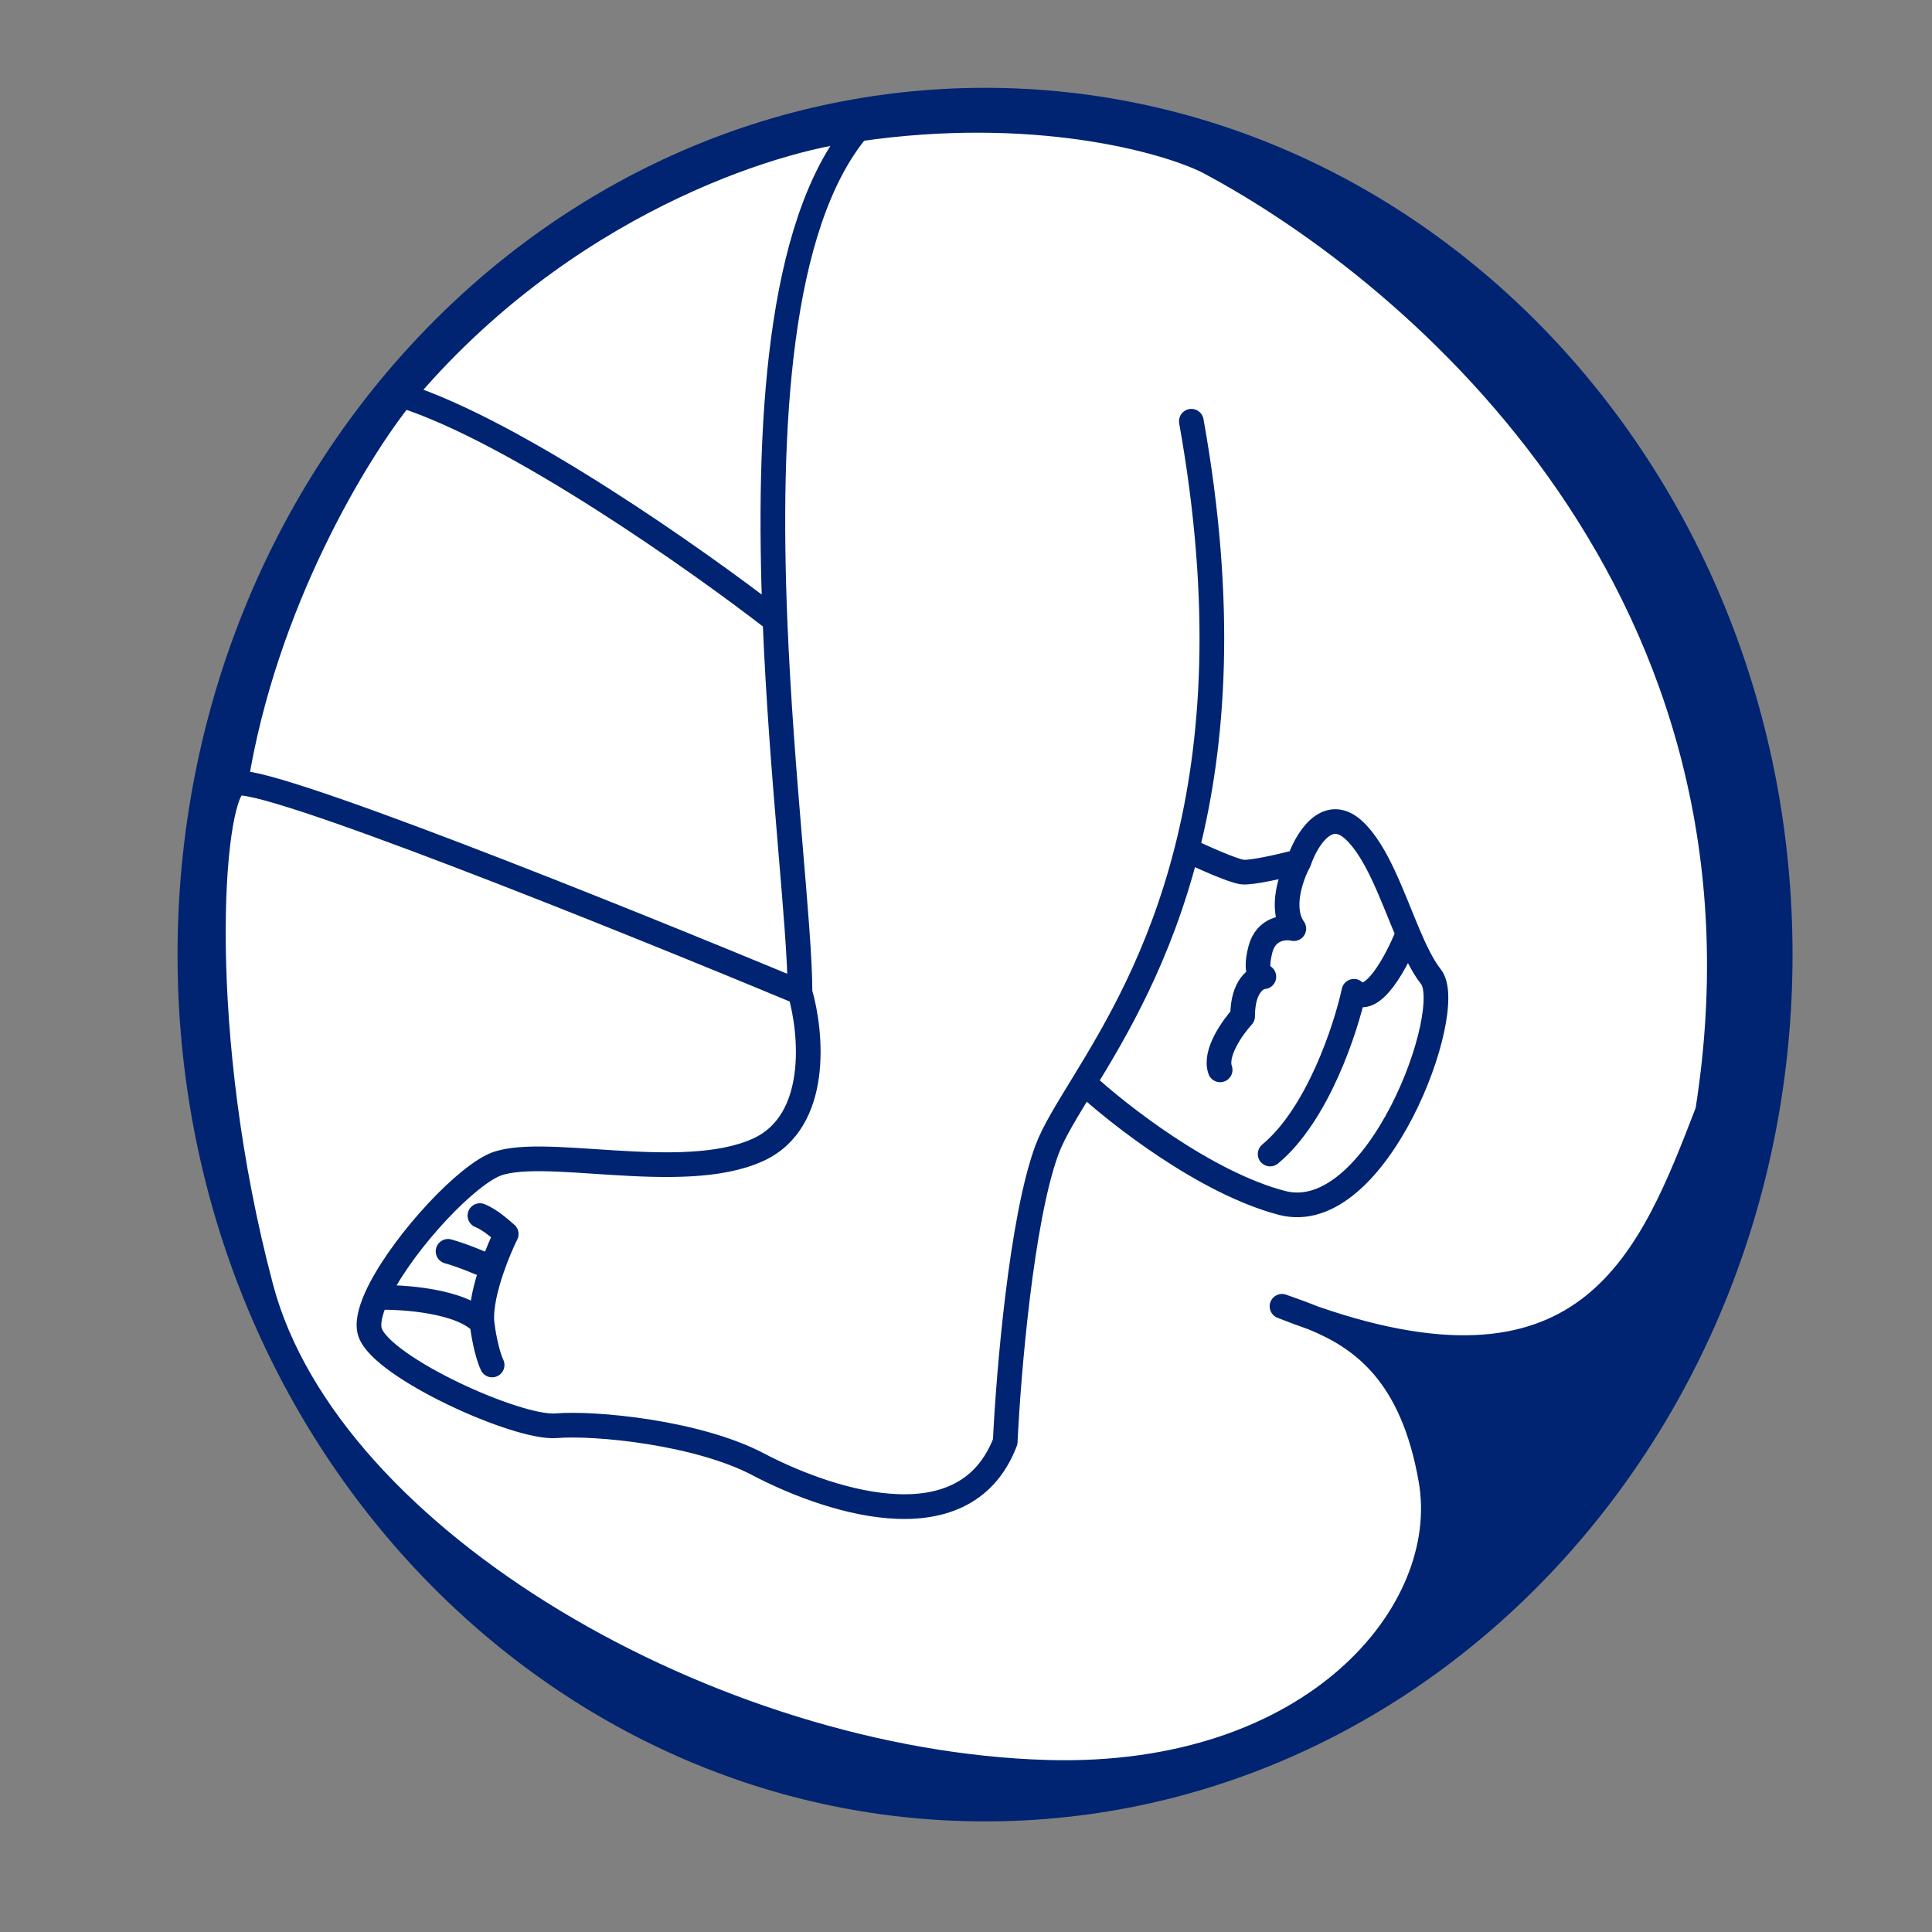 <svg xmlns="http://www.w3.org/2000/svg" xmlns:xlink="http://www.w3.org/1999/xlink" version="1.1" width="42" height="42" viewBox="0 0 1000 1000" xml:space="preserve">
<rect x="0" y="0" width="1000" height="1000" fill="#808080" stroke="none"/>
<desc>Created with Fabric.js 3.5.0</desc>
<defs>
</defs>
<rect x="0" y="0" width="100%" height="100%" fill="rgba(255,255,255,0)"/>
<g transform="matrix(-24.57 0 0 -24.57 500 500)" id="177495">
<g style="" vector-effect="non-scaling-stroke">
		<g transform="matrix(1 0 0 1 -0.401 0.24)">
<path style="stroke: none; stroke-width: 1; stroke-dasharray: none; stroke-linecap: butt; stroke-dashoffset: 0; stroke-linejoin: miter; stroke-miterlimit: 4; is-custom-font: none; font-file-url: none; fill: #002471; fill-rule: nonzero; opacity: 1;" transform=" translate(-17.099, -18.74)" d="M 17.099 0.74 C 26.351 0.74 33.85 8.799 33.85 18.74 C 33.85 28.681 26.351 36.74 17.099 36.74 C 7.848 36.74 0.348 28.681 0.348 18.74 C 0.348 8.799 7.848 0.74 17.099 0.74 Z" stroke-linecap="round"/>
</g>
		<g transform="matrix(1 0 0 1 -0.007 0.411)">
<path style="stroke: none; stroke-width: 1; stroke-dasharray: none; stroke-linecap: butt; stroke-dashoffset: 0; stroke-linejoin: miter; stroke-miterlimit: 4; is-custom-font: none; font-file-url: none; fill: rgb(255,255,255); fill-rule: nonzero; opacity: 1;" transform=" translate(-17.493, -18.912)" d="M 12.416 35.453 C 7.913 33.066 0.149 26.372 1.876 15.444 L 1.889 15.41 C 3.059 12.375 4.34 9.051 10.184 11.086 C 9.176 10.67 8.097 9.931 7.705 7.667 C 7.225 4.894 10.17 1.351 15.794 1.514 C 22.823 1.716 30.932 6.383 32.349 11.723 C 33.767 17.062 33.429 21.999 32.889 22.337 C 32.282 26.17 30.294 29.389 29.376 30.52 C 26.002 34.542 21.574 35.935 19.782 36.129 C 16.092 36.669 13.334 35.904 12.416 35.453 Z" stroke-linecap="round"/>
</g>
		<g transform="matrix(1 0 0 1 -0.401 0.24)">
<path style="stroke: #002471; stroke-width: 0.52; stroke-dasharray: none; stroke-linecap: round; stroke-dashoffset: 0; stroke-linejoin: round; stroke-miterlimit: 4; is-custom-font: none; font-file-url: none; fill: none; fill-rule: nonzero; opacity: 1;" transform=" translate(-17.099, -18.74)" d="M 10.184 11.086 C 4.34 9.051 3.059 12.375 1.889 15.41 L 1.876 15.444 C 0.149 26.372 7.913 33.066 12.416 35.453 C 13.334 35.904 16.092 36.669 19.782 36.129 M 10.184 11.086 C 10.397 11.16 10.617 11.242 10.843 11.331 C 10.633 11.256 10.41 11.179 10.184 11.086 Z M 10.184 11.086 C 9.176 10.67 8.097 9.931 7.705 7.667 C 7.225 4.894 10.17 1.351 15.794 1.514 C 22.823 1.716 30.932 6.383 32.349 11.723 C 33.767 17.062 33.429 21.999 32.889 22.337 M 32.889 22.337 C 32.457 22.607 24.781 19.52 20.997 17.943 M 32.889 22.337 C 32.282 26.17 30.294 29.389 29.376 30.52 M 20.997 17.943 C 20.749 17.088 20.576 15.227 21.875 14.63 C 23.498 13.884 26.538 14.762 27.483 14.289 C 28.205 13.928 29.479 12.502 29.921 11.517 M 20.997 17.943 C 20.997 19.328 21.389 22.446 21.524 25.785 M 21.524 25.785 C 21.685 29.785 21.476 34.1 19.782 36.129 M 21.524 25.785 C 23.15 27.048 26.998 29.763 29.376 30.52 M 19.782 36.129 C 21.574 35.935 26.002 34.542 29.376 30.52 M 12.848 20.949 C 12.282 23.18 12.059 26.103 12.753 29.976 M 12.848 20.949 C 12.54 20.801 11.876 20.501 11.673 20.479 C 11.471 20.458 10.797 20.617 10.486 20.699 M 12.848 20.949 C 13.418 18.698 14.337 17.151 15.015 16.042 M 10.486 20.699 C 10.338 21.14 9.9 21.89 9.328 21.361 C 8.84 20.91 8.519 19.96 8.19 19.183 M 10.486 20.699 C 10.647 20.405 10.896 19.711 10.594 19.287 C 10.78 19.33 11.183 19.301 11.299 18.845 C 11.415 18.388 11.298 18.274 11.225 18.274 C 11.374 18.265 11.673 18.086 11.673 17.44 C 11.884 17.21 12.273 16.663 12.146 16.312 M 15.015 16.042 C 15.367 15.466 15.654 15.007 15.794 14.63 C 16.334 13.171 16.606 9.92 16.674 8.477 C 17.555 6.181 20.592 7.325 21.875 8.001 C 23.157 8.676 25.32 8.882 26.133 8.815 C 26.947 8.747 29.781 10.031 30.051 10.774 C 30.115 10.949 30.058 11.212 29.921 11.517 M 15.015 16.042 C 14.292 15.372 12.447 13.928 10.843 13.509 C 8.839 12.986 7.155 17.585 7.705 18.274 C 7.88 18.494 8.036 18.819 8.19 19.183 M 8.19 19.183 C 8.41 18.625 8.947 17.602 9.328 17.967 C 9.501 17.168 10.097 15.363 11.093 14.539 M 29.921 11.517 C 29.363 11.533 28.136 11.45 27.696 10.979 M 27.696 10.979 C 27.674 10.791 27.602 10.351 27.483 10.095 M 27.696 10.979 C 27.727 11.305 27.618 11.746 27.483 12.136 M 27.483 12.136 C 27.383 12.426 27.268 12.688 27.186 12.854 C 27.279 12.929 27.5 13.145 27.74 13.242 M 27.483 12.136 C 27.666 12.219 28.106 12.405 28.411 12.489 M 17.099 0.74 C 26.351 0.74 33.85 8.799 33.85 18.74 C 33.85 28.681 26.351 36.74 17.099 36.74 C 7.848 36.74 0.348 28.681 0.348 18.74 C 0.348 8.799 7.848 0.74 17.099 0.74 Z" stroke-linecap="round"/>
</g>
</g>
</g>
</svg>